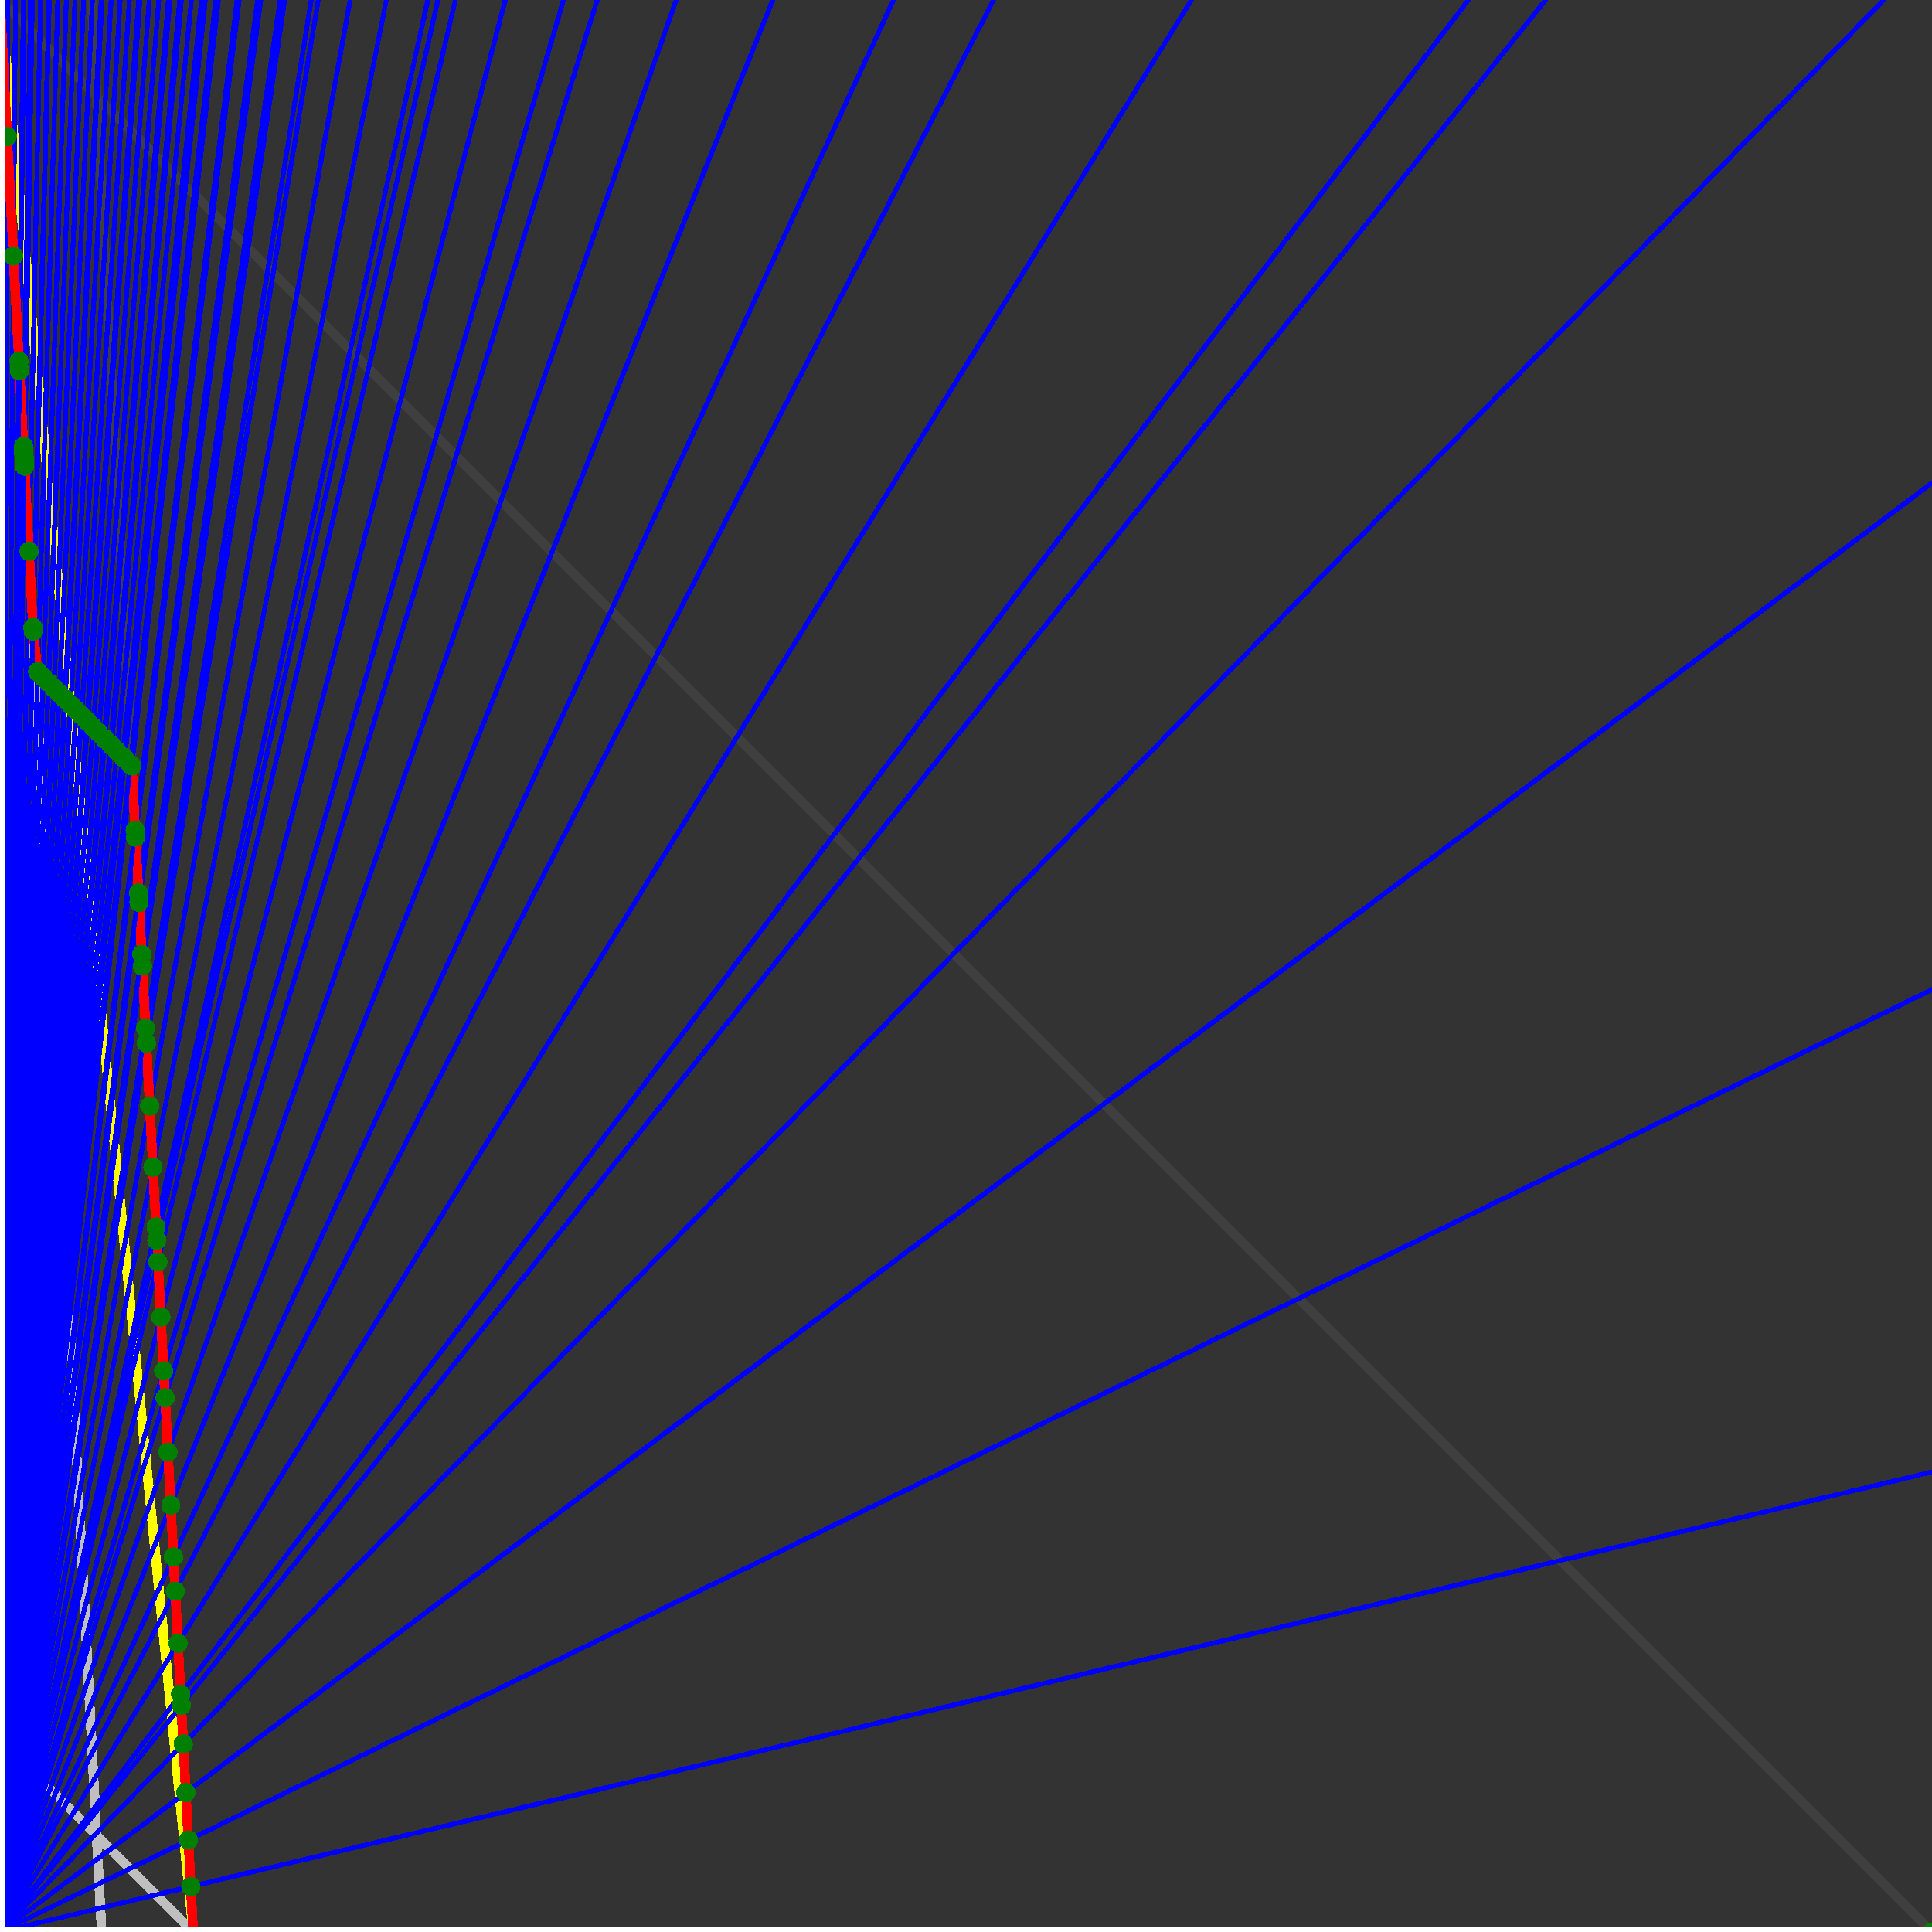 <svg xmlns="http://www.w3.org/2000/svg" version="1.1" width = "750" height = "750" viewBox = "0 0 750 750"  shape-rendering="crispEdges">
<rect x="0" y="0" width="750" height="750" fill="#333333" stroke="none"/>
<path stroke-linejoin="round" stroke-linecap="round" stroke="rgb(255,255,0)" stroke-width="3.75" fill="none" d="M 75 750 L 0 0 " />
<path stroke-linejoin="round" stroke-linecap="round" stroke="rgb(63,63,63)" stroke-width="3.75" fill="none" d="M 0 0 L 750 750 M 75 750 L 35.526 0 " />
<path stroke-linejoin="round" stroke-linecap="round" stroke="rgb(191,191,191)" stroke-width="3.75" fill="none" d="M 0 675 L 75 750 M 0 0 L 39.474 750 " />
<path stroke-linejoin="round" stroke-linecap="round" stroke="rgb(0,0,255)" stroke-width="1.875" fill="none" d="M 0 750 L 750 571.429 " />
<path stroke-linejoin="round" stroke-linecap="round" stroke="rgb(255,0,0)" stroke-width="3.75" fill="none" d="M 74.072 732.364 L 75 750 " />
<path stroke-linejoin="round" stroke-linecap="round" stroke="rgb(0,0,255)" stroke-width="1.875" fill="none" d="M 0 750 L 750 384.146 " />
<path stroke-linejoin="round" stroke-linecap="round" stroke="rgb(255,0,0)" stroke-width="3.75" fill="none" d="M 73.123 714.33 L 74.072 732.364 " />
<path stroke-linejoin="round" stroke-linecap="round" stroke="rgb(0,0,255)" stroke-width="1.875" fill="none" d="M 0 750 L 750 187.5 " />
<path stroke-linejoin="round" stroke-linecap="round" stroke="rgb(255,0,0)" stroke-width="3.75" fill="none" d="M 72.152 695.886 L 73.123 714.33 " />
<path stroke-linejoin="round" stroke-linecap="round" stroke="rgb(0,0,255)" stroke-width="1.875" fill="none" d="M 0 750 L 731.25 0 " />
<path stroke-linejoin="round" stroke-linecap="round" stroke="rgb(255,0,0)" stroke-width="3.75" fill="none" d="M 71.159 677.017 L 72.152 695.886 " />
<path stroke-linejoin="round" stroke-linecap="round" stroke="rgb(0,0,255)" stroke-width="1.875" fill="none" d="M 0 750 L 600 0 " />
<path stroke-linejoin="round" stroke-linecap="round" stroke="rgb(255,0,0)" stroke-width="3.75" fill="none" d="M 70.37 662.037 L 71.159 677.017 " />
<path stroke-linejoin="round" stroke-linecap="round" stroke="rgb(0,0,255)" stroke-width="1.875" fill="none" d="M 0 750 L 570 0 " />
<path stroke-linejoin="round" stroke-linecap="round" stroke="rgb(255,0,0)" stroke-width="3.75" fill="none" d="M 70.142 657.707 L 70.37 662.037 " />
<path stroke-linejoin="round" stroke-linecap="round" stroke="rgb(0,0,255)" stroke-width="1.875" fill="none" d="M 0 750 L 462.5 0 " />
<path stroke-linejoin="round" stroke-linecap="round" stroke="rgb(255,0,0)" stroke-width="3.75" fill="none" d="M 69.102 637.942 L 70.142 657.707 " />
<path stroke-linejoin="round" stroke-linecap="round" stroke="rgb(0,0,255)" stroke-width="1.875" fill="none" d="M 0 750 L 385.714 0 " />
<path stroke-linejoin="round" stroke-linecap="round" stroke="rgb(255,0,0)" stroke-width="3.75" fill="none" d="M 68.037 617.706 L 69.102 637.942 " />
<path stroke-linejoin="round" stroke-linecap="round" stroke="rgb(0,0,255)" stroke-width="1.875" fill="none" d="M 0 750 L 346.875 0 " />
<path stroke-linejoin="round" stroke-linecap="round" stroke="rgb(255,0,0)" stroke-width="3.75" fill="none" d="M 67.337 604.406 L 68.037 617.706 " />
<path stroke-linejoin="round" stroke-linecap="round" stroke="rgb(0,0,255)" stroke-width="1.875" fill="none" d="M 0 750 L 300 0 " />
<path stroke-linejoin="round" stroke-linecap="round" stroke="rgb(255,0,0)" stroke-width="3.75" fill="none" d="M 66.279 584.302 L 67.337 604.406 " />
<path stroke-linejoin="round" stroke-linecap="round" stroke="rgb(0,0,255)" stroke-width="1.875" fill="none" d="M 0 750 L 262.5 0 " />
<path stroke-linejoin="round" stroke-linecap="round" stroke="rgb(255,0,0)" stroke-width="3.75" fill="none" d="M 65.196 563.725 L 66.279 584.302 " />
<path stroke-linejoin="round" stroke-linecap="round" stroke="rgb(0,0,255)" stroke-width="1.875" fill="none" d="M 0 750 L 231.818 0 " />
<path stroke-linejoin="round" stroke-linecap="round" stroke="rgb(255,0,0)" stroke-width="3.75" fill="none" d="M 64.087 542.659 L 65.196 563.725 " />
<path stroke-linejoin="round" stroke-linecap="round" stroke="rgb(0,0,255)" stroke-width="1.875" fill="none" d="M 0 750 L 218.75 0 " />
<path stroke-linejoin="round" stroke-linecap="round" stroke="rgb(255,0,0)" stroke-width="3.75" fill="none" d="M 63.535 532.166 L 64.087 542.659 " />
<path stroke-linejoin="round" stroke-linecap="round" stroke="rgb(0,0,255)" stroke-width="1.875" fill="none" d="M 0 750 L 196.154 0 " />
<path stroke-linejoin="round" stroke-linecap="round" stroke="rgb(255,0,0)" stroke-width="3.75" fill="none" d="M 62.436 511.276 L 63.535 532.166 " />
<path stroke-linejoin="round" stroke-linecap="round" stroke="rgb(0,0,255)" stroke-width="1.875" fill="none" d="M 0 750 L 176.786 0 " />
<path stroke-linejoin="round" stroke-linecap="round" stroke="rgb(255,0,0)" stroke-width="3.75" fill="none" d="M 61.31 489.896 L 62.436 511.276 " />
<path stroke-linejoin="round" stroke-linecap="round" stroke="rgb(0,0,255)" stroke-width="1.875" fill="none" d="M 0 750 L 170 0 " />
<path stroke-linejoin="round" stroke-linecap="round" stroke="rgb(255,0,0)" stroke-width="3.75" fill="none" d="M 60.867 481.47 L 61.31 489.896 " />
<path stroke-linejoin="round" stroke-linecap="round" stroke="rgb(0,0,255)" stroke-width="1.875" fill="none" d="M 0 750 L 166.071 0 " />
<path stroke-linejoin="round" stroke-linecap="round" stroke="rgb(255,0,0)" stroke-width="3.75" fill="none" d="M 60.597 476.337 L 60.867 481.47 " />
<path stroke-linejoin="round" stroke-linecap="round" stroke="rgb(0,0,255)" stroke-width="1.875" fill="none" d="M 0 750 L 150 0 " />
<path stroke-linejoin="round" stroke-linecap="round" stroke="rgb(255,0,0)" stroke-width="3.75" fill="none" d="M 59.375 453.125 L 60.597 476.337 " />
<path stroke-linejoin="round" stroke-linecap="round" stroke="rgb(0,0,255)" stroke-width="1.875" fill="none" d="M 0 750 L 135.937 0 " />
<path stroke-linejoin="round" stroke-linecap="round" stroke="rgb(255,0,0)" stroke-width="3.75" fill="none" d="M 58.122 429.325 L 59.375 453.125 " />
<path stroke-linejoin="round" stroke-linecap="round" stroke="rgb(0,0,255)" stroke-width="1.875" fill="none" d="M 0 750 L 123.529 0 " />
<path stroke-linejoin="round" stroke-linecap="round" stroke="rgb(255,0,0)" stroke-width="3.75" fill="none" d="M 56.838 404.914 L 58.122 429.325 " />
<path stroke-linejoin="round" stroke-linecap="round" stroke="rgb(0,0,255)" stroke-width="1.875" fill="none" d="M 0 750 L 120.833 0 " />
<path stroke-linejoin="round" stroke-linecap="round" stroke="rgb(255,0,0)" stroke-width="3.75" fill="none" d="M 56.532 399.111 L 56.838 404.914 " />
<path stroke-linejoin="round" stroke-linecap="round" stroke="rgb(0,0,255)" stroke-width="1.875" fill="none" d="M 0 750 L 110.526 0 " />
<path stroke-linejoin="round" stroke-linecap="round" stroke="rgb(255,0,0)" stroke-width="3.75" fill="none" d="M 55.263 375 L 56.532 399.111 " />
<path stroke-linejoin="round" stroke-linecap="round" stroke="rgb(0,0,255)" stroke-width="1.875" fill="none" d="M 0 750 L 108.75 0 " />
<path stroke-linejoin="round" stroke-linecap="round" stroke="rgb(255,0,0)" stroke-width="3.75" fill="none" d="M 55.027 370.506 L 55.263 375 " />
<path stroke-linejoin="round" stroke-linecap="round" stroke="rgb(0,0,255)" stroke-width="1.875" fill="none" d="M 0 750 L 101.25 0 " />
<path stroke-linejoin="round" stroke-linecap="round" stroke="rgb(255,0,0)" stroke-width="3.75" fill="none" d="M 53.962 350.28 L 55.027 370.506 " />
<path stroke-linejoin="round" stroke-linecap="round" stroke="rgb(0,0,255)" stroke-width="1.875" fill="none" d="M 0 750 L 100 0 " />
<path stroke-linejoin="round" stroke-linecap="round" stroke="rgb(255,0,0)" stroke-width="3.75" fill="none" d="M 53.774 346.698 L 53.962 350.28 " />
<path stroke-linejoin="round" stroke-linecap="round" stroke="rgb(0,0,255)" stroke-width="1.875" fill="none" d="M 0 750 L 92.857 0 " />
<path stroke-linejoin="round" stroke-linecap="round" stroke="rgb(255,0,0)" stroke-width="3.75" fill="none" d="M 52.628 324.929 L 53.774 346.698 " />
<path stroke-linejoin="round" stroke-linecap="round" stroke="rgb(0,0,255)" stroke-width="1.875" fill="none" d="M 0 750 L 92.045 0 " />
<path stroke-linejoin="round" stroke-linecap="round" stroke="rgb(255,0,0)" stroke-width="3.75" fill="none" d="M 52.49 322.305 L 52.628 324.929 " />
<path stroke-linejoin="round" stroke-linecap="round" stroke="rgb(0,0,255)" stroke-width="1.875" fill="none" d="M 0 750 L 84.783 0 " />
<path stroke-linejoin="round" stroke-linecap="round" stroke="rgb(255,0,0)" stroke-width="3.75" fill="none" d="M 51.174 297.307 L 52.49 322.305 " />
<path stroke-linejoin="round" stroke-linecap="round" stroke="rgb(0,0,255)" stroke-width="1.875" fill="none" d="M 0 750 L 83.738 0 " />
<path stroke-linejoin="round" stroke-linecap="round" stroke="rgb(255,0,0)" stroke-width="3.75" fill="none" d="M 50.607 296.739 L 51.174 297.307 " />
<path stroke-linejoin="round" stroke-linecap="round" stroke="rgb(0,0,255)" stroke-width="1.875" fill="none" d="M 0 750 L 79.71 0 " />
<path stroke-linejoin="round" stroke-linecap="round" stroke="rgb(255,0,0)" stroke-width="3.75" fill="none" d="M 48.406 294.539 L 50.607 296.739 " />
<path stroke-linejoin="round" stroke-linecap="round" stroke="rgb(0,0,255)" stroke-width="1.875" fill="none" d="M 0 750 L 78.947 0 " />
<path stroke-linejoin="round" stroke-linecap="round" stroke="rgb(255,0,0)" stroke-width="3.75" fill="none" d="M 47.987 294.12 L 48.406 294.539 " />
<path stroke-linejoin="round" stroke-linecap="round" stroke="rgb(0,0,255)" stroke-width="1.875" fill="none" d="M 0 750 L 78.199 0 " />
<path stroke-linejoin="round" stroke-linecap="round" stroke="rgb(255,0,0)" stroke-width="3.75" fill="none" d="M 47.575 293.708 L 47.987 294.12 " />
<path stroke-linejoin="round" stroke-linecap="round" stroke="rgb(0,0,255)" stroke-width="1.875" fill="none" d="M 0 750 L 74.292 0 " />
<path stroke-linejoin="round" stroke-linecap="round" stroke="rgb(255,0,0)" stroke-width="3.75" fill="none" d="M 45.413 291.546 L 47.575 293.708 " />
<path stroke-linejoin="round" stroke-linecap="round" stroke="rgb(0,0,255)" stroke-width="1.875" fill="none" d="M 0 750 L 70.423 0 " />
<path stroke-linejoin="round" stroke-linecap="round" stroke="rgb(255,0,0)" stroke-width="3.75" fill="none" d="M 43.25 289.383 L 45.413 291.546 " />
<path stroke-linejoin="round" stroke-linecap="round" stroke="rgb(0,0,255)" stroke-width="1.875" fill="none" d="M 0 750 L 69.767 0 " />
<path stroke-linejoin="round" stroke-linecap="round" stroke="rgb(255,0,0)" stroke-width="3.75" fill="none" d="M 42.882 289.015 L 43.25 289.383 " />
<path stroke-linejoin="round" stroke-linecap="round" stroke="rgb(0,0,255)" stroke-width="1.875" fill="none" d="M 0 750 L 65.972 0 " />
<path stroke-linejoin="round" stroke-linecap="round" stroke="rgb(255,0,0)" stroke-width="3.75" fill="none" d="M 40.738 286.871 L 42.882 289.015 " />
<path stroke-linejoin="round" stroke-linecap="round" stroke="rgb(0,0,255)" stroke-width="1.875" fill="none" d="M 0 750 L 65.367 0 " />
<path stroke-linejoin="round" stroke-linecap="round" stroke="rgb(255,0,0)" stroke-width="3.75" fill="none" d="M 40.394 286.527 L 40.738 286.871 " />
<path stroke-linejoin="round" stroke-linecap="round" stroke="rgb(0,0,255)" stroke-width="1.875" fill="none" d="M 0 750 L 61.644 0 " />
<path stroke-linejoin="round" stroke-linecap="round" stroke="rgb(255,0,0)" stroke-width="3.75" fill="none" d="M 38.268 284.401 L 40.394 286.527 " />
<path stroke-linejoin="round" stroke-linecap="round" stroke="rgb(0,0,255)" stroke-width="1.875" fill="none" d="M 0 750 L 57.955 0 " />
<path stroke-linejoin="round" stroke-linecap="round" stroke="rgb(255,0,0)" stroke-width="3.75" fill="none" d="M 36.142 282.275 L 38.268 284.401 " />
<path stroke-linejoin="round" stroke-linecap="round" stroke="rgb(0,0,255)" stroke-width="1.875" fill="none" d="M 0 750 L 54.299 0 " />
<path stroke-linejoin="round" stroke-linecap="round" stroke="rgb(255,0,0)" stroke-width="3.75" fill="none" d="M 34.016 280.149 L 36.142 282.275 " />
<path stroke-linejoin="round" stroke-linecap="round" stroke="rgb(0,0,255)" stroke-width="1.875" fill="none" d="M 0 750 L 53.812 0 " />
<path stroke-linejoin="round" stroke-linecap="round" stroke="rgb(255,0,0)" stroke-width="3.75" fill="none" d="M 33.732 279.864 L 34.016 280.149 " />
<path stroke-linejoin="round" stroke-linecap="round" stroke="rgb(0,0,255)" stroke-width="1.875" fill="none" d="M 0 750 L 50.223 0 " />
<path stroke-linejoin="round" stroke-linecap="round" stroke="rgb(255,0,0)" stroke-width="3.75" fill="none" d="M 31.623 277.756 L 33.732 279.864 " />
<path stroke-linejoin="round" stroke-linecap="round" stroke="rgb(0,0,255)" stroke-width="1.875" fill="none" d="M 0 750 L 46.667 0 " />
<path stroke-linejoin="round" stroke-linecap="round" stroke="rgb(255,0,0)" stroke-width="3.75" fill="none" d="M 29.515 275.648 L 31.623 277.756 " />
<path stroke-linejoin="round" stroke-linecap="round" stroke="rgb(0,0,255)" stroke-width="1.875" fill="none" d="M 0 750 L 43.142 0 " />
<path stroke-linejoin="round" stroke-linecap="round" stroke="rgb(255,0,0)" stroke-width="3.75" fill="none" d="M 27.407 273.54 L 29.515 275.648 " />
<path stroke-linejoin="round" stroke-linecap="round" stroke="rgb(0,0,255)" stroke-width="1.875" fill="none" d="M 0 750 L 39.648 0 " />
<path stroke-linejoin="round" stroke-linecap="round" stroke="rgb(255,0,0)" stroke-width="3.75" fill="none" d="M 25.299 271.431 L 27.407 273.54 " />
<path stroke-linejoin="round" stroke-linecap="round" stroke="rgb(0,0,255)" stroke-width="1.875" fill="none" d="M 0 750 L 39.301 0 " />
<path stroke-linejoin="round" stroke-linecap="round" stroke="rgb(255,0,0)" stroke-width="3.75" fill="none" d="M 25.089 271.221 L 25.299 271.431 " />
<path stroke-linejoin="round" stroke-linecap="round" stroke="rgb(0,0,255)" stroke-width="1.875" fill="none" d="M 0 750 L 35.87 0 " />
<path stroke-linejoin="round" stroke-linecap="round" stroke="rgb(255,0,0)" stroke-width="3.75" fill="none" d="M 22.998 269.131 L 25.089 271.221 " />
<path stroke-linejoin="round" stroke-linecap="round" stroke="rgb(0,0,255)" stroke-width="1.875" fill="none" d="M 0 750 L 32.468 0 " />
<path stroke-linejoin="round" stroke-linecap="round" stroke="rgb(255,0,0)" stroke-width="3.75" fill="none" d="M 20.907 267.04 L 22.998 269.131 " />
<path stroke-linejoin="round" stroke-linecap="round" stroke="rgb(0,0,255)" stroke-width="1.875" fill="none" d="M 0 750 L 29.095 0 " />
<path stroke-linejoin="round" stroke-linecap="round" stroke="rgb(255,0,0)" stroke-width="3.75" fill="none" d="M 18.817 264.949 L 20.907 267.04 " />
<path stroke-linejoin="round" stroke-linecap="round" stroke="rgb(0,0,255)" stroke-width="1.875" fill="none" d="M 0 750 L 25.751 0 " />
<path stroke-linejoin="round" stroke-linecap="round" stroke="rgb(255,0,0)" stroke-width="3.75" fill="none" d="M 16.726 262.859 L 18.817 264.949 " />
<path stroke-linejoin="round" stroke-linecap="round" stroke="rgb(0,0,255)" stroke-width="1.875" fill="none" d="M 0 750 L 22.436 0 " />
<path stroke-linejoin="round" stroke-linecap="round" stroke="rgb(255,0,0)" stroke-width="3.75" fill="none" d="M 14.635 260.768 L 16.726 262.859 " />
<path stroke-linejoin="round" stroke-linecap="round" stroke="rgb(0,0,255)" stroke-width="1.875" fill="none" d="M 0 750 L 19.149 0 " />
<path stroke-linejoin="round" stroke-linecap="round" stroke="rgb(255,0,0)" stroke-width="3.75" fill="none" d="M 12.894 244.986 L 14.635 260.768 " />
<path stroke-linejoin="round" stroke-linecap="round" stroke="rgb(0,0,255)" stroke-width="1.875" fill="none" d="M 0 750 L 18.987 0 " />
<path stroke-linejoin="round" stroke-linecap="round" stroke="rgb(255,0,0)" stroke-width="3.75" fill="none" d="M 12.821 243.59 L 12.894 244.986 " />
<path stroke-linejoin="round" stroke-linecap="round" stroke="rgb(0,0,255)" stroke-width="1.875" fill="none" d="M 0 750 L 15.756 0 " />
<path stroke-linejoin="round" stroke-linecap="round" stroke="rgb(255,0,0)" stroke-width="3.75" fill="none" d="M 11.261 213.964 L 12.821 243.59 " />
<path stroke-linejoin="round" stroke-linecap="round" stroke="rgb(0,0,255)" stroke-width="1.875" fill="none" d="M 0 750 L 12.552 0 " />
<path stroke-linejoin="round" stroke-linecap="round" stroke="rgb(255,0,0)" stroke-width="3.75" fill="none" d="M 9.524 180.952 L 11.261 213.964 " />
<path stroke-linejoin="round" stroke-linecap="round" stroke="rgb(0,0,255)" stroke-width="1.875" fill="none" d="M 0 750 L 12.448 0 " />
<path stroke-linejoin="round" stroke-linecap="round" stroke="rgb(255,0,0)" stroke-width="3.75" fill="none" d="M 9.464 179.811 L 9.524 180.952 " />
<path stroke-linejoin="round" stroke-linecap="round" stroke="rgb(0,0,255)" stroke-width="1.875" fill="none" d="M 0 750 L 12.346 0 " />
<path stroke-linejoin="round" stroke-linecap="round" stroke="rgb(255,0,0)" stroke-width="3.75" fill="none" d="M 9.404 178.683 L 9.464 179.811 " />
<path stroke-linejoin="round" stroke-linecap="round" stroke="rgb(0,0,255)" stroke-width="1.875" fill="none" d="M 0 750 L 12.245 0 " />
<path stroke-linejoin="round" stroke-linecap="round" stroke="rgb(255,0,0)" stroke-width="3.75" fill="none" d="M 9.346 177.57 L 9.404 178.683 " />
<path stroke-linejoin="round" stroke-linecap="round" stroke="rgb(0,0,255)" stroke-width="1.875" fill="none" d="M 0 750 L 12.146 0 " />
<path stroke-linejoin="round" stroke-linecap="round" stroke="rgb(255,0,0)" stroke-width="3.75" fill="none" d="M 9.288 176.471 L 9.346 177.57 " />
<path stroke-linejoin="round" stroke-linecap="round" stroke="rgb(0,0,255)" stroke-width="1.875" fill="none" d="M 0 750 L 12.048 0 " />
<path stroke-linejoin="round" stroke-linecap="round" stroke="rgb(255,0,0)" stroke-width="3.75" fill="none" d="M 9.231 175.385 L 9.288 176.471 " />
<path stroke-linejoin="round" stroke-linecap="round" stroke="rgb(0,0,255)" stroke-width="1.875" fill="none" d="M 0 750 L 11.952 0 " />
<path stroke-linejoin="round" stroke-linecap="round" stroke="rgb(255,0,0)" stroke-width="3.75" fill="none" d="M 9.174 174.312 L 9.231 175.385 " />
<path stroke-linejoin="round" stroke-linecap="round" stroke="rgb(0,0,255)" stroke-width="1.875" fill="none" d="M 0 750 L 11.858 0 " />
<path stroke-linejoin="round" stroke-linecap="round" stroke="rgb(255,0,0)" stroke-width="3.75" fill="none" d="M 9.119 173.252 L 9.174 174.312 " />
<path stroke-linejoin="round" stroke-linecap="round" stroke="rgb(0,0,255)" stroke-width="1.875" fill="none" d="M 0 750 L 9.375 0 " />
<path stroke-linejoin="round" stroke-linecap="round" stroke="rgb(255,0,0)" stroke-width="3.75" fill="none" d="M 7.576 143.939 L 9.119 173.252 " />
<path stroke-linejoin="round" stroke-linecap="round" stroke="rgb(0,0,255)" stroke-width="1.875" fill="none" d="M 0 750 L 9.298 0 " />
<path stroke-linejoin="round" stroke-linecap="round" stroke="rgb(255,0,0)" stroke-width="3.75" fill="none" d="M 7.525 142.977 L 7.576 143.939 " />
<path stroke-linejoin="round" stroke-linecap="round" stroke="rgb(0,0,255)" stroke-width="1.875" fill="none" d="M 0 750 L 9.073 0 " />
<path stroke-linejoin="round" stroke-linecap="round" stroke="rgb(255,0,0)" stroke-width="3.75" fill="none" d="M 7.377 140.164 L 7.525 142.977 " />
<path stroke-linejoin="round" stroke-linecap="round" stroke="rgb(0,0,255)" stroke-width="1.875" fill="none" d="M 0 750 L 6.024 0 " />
<path stroke-linejoin="round" stroke-linecap="round" stroke="rgb(255,0,0)" stroke-width="3.75" fill="none" d="M 5.226 99.303 L 7.377 140.164 " />
<path stroke-linejoin="round" stroke-linecap="round" stroke="rgb(0,0,255)" stroke-width="1.875" fill="none" d="M 0 750 L 3 0 " />
<path stroke-linejoin="round" stroke-linecap="round" stroke="rgb(255,0,0)" stroke-width="3.75" fill="none" d="M 2.788 52.974 L 5.226 99.303 " />
<path stroke-linejoin="round" stroke-linecap="round" stroke="rgb(0,0,255)" stroke-width="1.875" fill="none" d="M 0 750 L 0 0 " />
<path stroke-linejoin="round" stroke-linecap="round" stroke="rgb(255,0,0)" stroke-width="3.75" fill="none" d="M 0 0 L 2.788 52.974 " />
<circle cx="74.072" cy="732.364" r="3.75" style="fill:rgb(0,127,0);stroke-width:1" /><circle cx="73.123" cy="714.33" r="3.75" style="fill:rgb(0,127,0);stroke-width:1" /><circle cx="72.152" cy="695.886" r="3.75" style="fill:rgb(0,127,0);stroke-width:1" /><circle cx="71.159" cy="677.017" r="3.75" style="fill:rgb(0,127,0);stroke-width:1" /><circle cx="70.37" cy="662.037" r="3.75" style="fill:rgb(0,127,0);stroke-width:1" /><circle cx="70.142" cy="657.707" r="3.75" style="fill:rgb(0,127,0);stroke-width:1" /><circle cx="69.102" cy="637.942" r="3.75" style="fill:rgb(0,127,0);stroke-width:1" /><circle cx="68.037" cy="617.706" r="3.75" style="fill:rgb(0,127,0);stroke-width:1" /><circle cx="67.337" cy="604.406" r="3.75" style="fill:rgb(0,127,0);stroke-width:1" /><circle cx="66.279" cy="584.302" r="3.75" style="fill:rgb(0,127,0);stroke-width:1" /><circle cx="65.196" cy="563.725" r="3.75" style="fill:rgb(0,127,0);stroke-width:1" /><circle cx="64.087" cy="542.659" r="3.75" style="fill:rgb(0,127,0);stroke-width:1" /><circle cx="63.535" cy="532.166" r="3.75" style="fill:rgb(0,127,0);stroke-width:1" /><circle cx="62.436" cy="511.276" r="3.75" style="fill:rgb(0,127,0);stroke-width:1" /><circle cx="61.31" cy="489.896" r="3.75" style="fill:rgb(0,127,0);stroke-width:1" /><circle cx="60.867" cy="481.47" r="3.75" style="fill:rgb(0,127,0);stroke-width:1" /><circle cx="60.597" cy="476.337" r="3.75" style="fill:rgb(0,127,0);stroke-width:1" /><circle cx="59.375" cy="453.125" r="3.75" style="fill:rgb(0,127,0);stroke-width:1" /><circle cx="58.122" cy="429.325" r="3.75" style="fill:rgb(0,127,0);stroke-width:1" /><circle cx="56.838" cy="404.914" r="3.75" style="fill:rgb(0,127,0);stroke-width:1" /><circle cx="56.532" cy="399.111" r="3.75" style="fill:rgb(0,127,0);stroke-width:1" /><circle cx="55.263" cy="375" r="3.75" style="fill:rgb(0,127,0);stroke-width:1" /><circle cx="55.027" cy="370.506" r="3.75" style="fill:rgb(0,127,0);stroke-width:1" /><circle cx="53.962" cy="350.28" r="3.75" style="fill:rgb(0,127,0);stroke-width:1" /><circle cx="53.774" cy="346.698" r="3.75" style="fill:rgb(0,127,0);stroke-width:1" /><circle cx="52.628" cy="324.929" r="3.75" style="fill:rgb(0,127,0);stroke-width:1" /><circle cx="52.49" cy="322.305" r="3.75" style="fill:rgb(0,127,0);stroke-width:1" /><circle cx="51.174" cy="297.307" r="3.75" style="fill:rgb(0,127,0);stroke-width:1" /><circle cx="50.607" cy="296.739" r="3.75" style="fill:rgb(0,127,0);stroke-width:1" /><circle cx="48.406" cy="294.539" r="3.75" style="fill:rgb(0,127,0);stroke-width:1" /><circle cx="47.987" cy="294.12" r="3.75" style="fill:rgb(0,127,0);stroke-width:1" /><circle cx="47.575" cy="293.708" r="3.75" style="fill:rgb(0,127,0);stroke-width:1" /><circle cx="45.413" cy="291.546" r="3.75" style="fill:rgb(0,127,0);stroke-width:1" /><circle cx="43.25" cy="289.383" r="3.75" style="fill:rgb(0,127,0);stroke-width:1" /><circle cx="42.882" cy="289.015" r="3.75" style="fill:rgb(0,127,0);stroke-width:1" /><circle cx="40.738" cy="286.871" r="3.75" style="fill:rgb(0,127,0);stroke-width:1" /><circle cx="40.394" cy="286.527" r="3.75" style="fill:rgb(0,127,0);stroke-width:1" /><circle cx="38.268" cy="284.401" r="3.75" style="fill:rgb(0,127,0);stroke-width:1" /><circle cx="36.142" cy="282.275" r="3.75" style="fill:rgb(0,127,0);stroke-width:1" /><circle cx="34.016" cy="280.149" r="3.75" style="fill:rgb(0,127,0);stroke-width:1" /><circle cx="33.732" cy="279.864" r="3.75" style="fill:rgb(0,127,0);stroke-width:1" /><circle cx="31.623" cy="277.756" r="3.75" style="fill:rgb(0,127,0);stroke-width:1" /><circle cx="29.515" cy="275.648" r="3.75" style="fill:rgb(0,127,0);stroke-width:1" /><circle cx="27.407" cy="273.54" r="3.75" style="fill:rgb(0,127,0);stroke-width:1" /><circle cx="25.299" cy="271.431" r="3.75" style="fill:rgb(0,127,0);stroke-width:1" /><circle cx="25.089" cy="271.222" r="3.75" style="fill:rgb(0,127,0);stroke-width:1" /><circle cx="22.998" cy="269.131" r="3.75" style="fill:rgb(0,127,0);stroke-width:1" /><circle cx="20.907" cy="267.04" r="3.75" style="fill:rgb(0,127,0);stroke-width:1" /><circle cx="18.817" cy="264.949" r="3.75" style="fill:rgb(0,127,0);stroke-width:1" /><circle cx="16.726" cy="262.859" r="3.75" style="fill:rgb(0,127,0);stroke-width:1" /><circle cx="14.635" cy="260.768" r="3.75" style="fill:rgb(0,127,0);stroke-width:1" /><circle cx="12.894" cy="244.986" r="3.75" style="fill:rgb(0,127,0);stroke-width:1" /><circle cx="12.821" cy="243.59" r="3.75" style="fill:rgb(0,127,0);stroke-width:1" /><circle cx="11.261" cy="213.964" r="3.75" style="fill:rgb(0,127,0);stroke-width:1" /><circle cx="9.524" cy="180.952" r="3.75" style="fill:rgb(0,127,0);stroke-width:1" /><circle cx="9.464" cy="179.811" r="3.75" style="fill:rgb(0,127,0);stroke-width:1" /><circle cx="9.404" cy="178.683" r="3.75" style="fill:rgb(0,127,0);stroke-width:1" /><circle cx="9.346" cy="177.57" r="3.75" style="fill:rgb(0,127,0);stroke-width:1" /><circle cx="9.288" cy="176.471" r="3.75" style="fill:rgb(0,127,0);stroke-width:1" /><circle cx="9.231" cy="175.385" r="3.75" style="fill:rgb(0,127,0);stroke-width:1" /><circle cx="9.174" cy="174.312" r="3.75" style="fill:rgb(0,127,0);stroke-width:1" /><circle cx="9.119" cy="173.252" r="3.75" style="fill:rgb(0,127,0);stroke-width:1" /><circle cx="7.576" cy="143.939" r="3.75" style="fill:rgb(0,127,0);stroke-width:1" /><circle cx="7.525" cy="142.977" r="3.75" style="fill:rgb(0,127,0);stroke-width:1" /><circle cx="7.377" cy="140.164" r="3.75" style="fill:rgb(0,127,0);stroke-width:1" /><circle cx="5.226" cy="99.303" r="3.75" style="fill:rgb(0,127,0);stroke-width:1" /><circle cx="2.788" cy="52.974" r="3.75" style="fill:rgb(0,127,0);stroke-width:1" /><circle cx="750" cy="750" r="3.75" style="fill:rgb(0,127,0);stroke-width:1" /><path stroke-linejoin="round" stroke-linecap="round" stroke="rgb(255,255,255)" stroke-width="3.75" fill="none" d="M 0 750 L 750 750 M 0 750 L 0 0 " />

</svg>